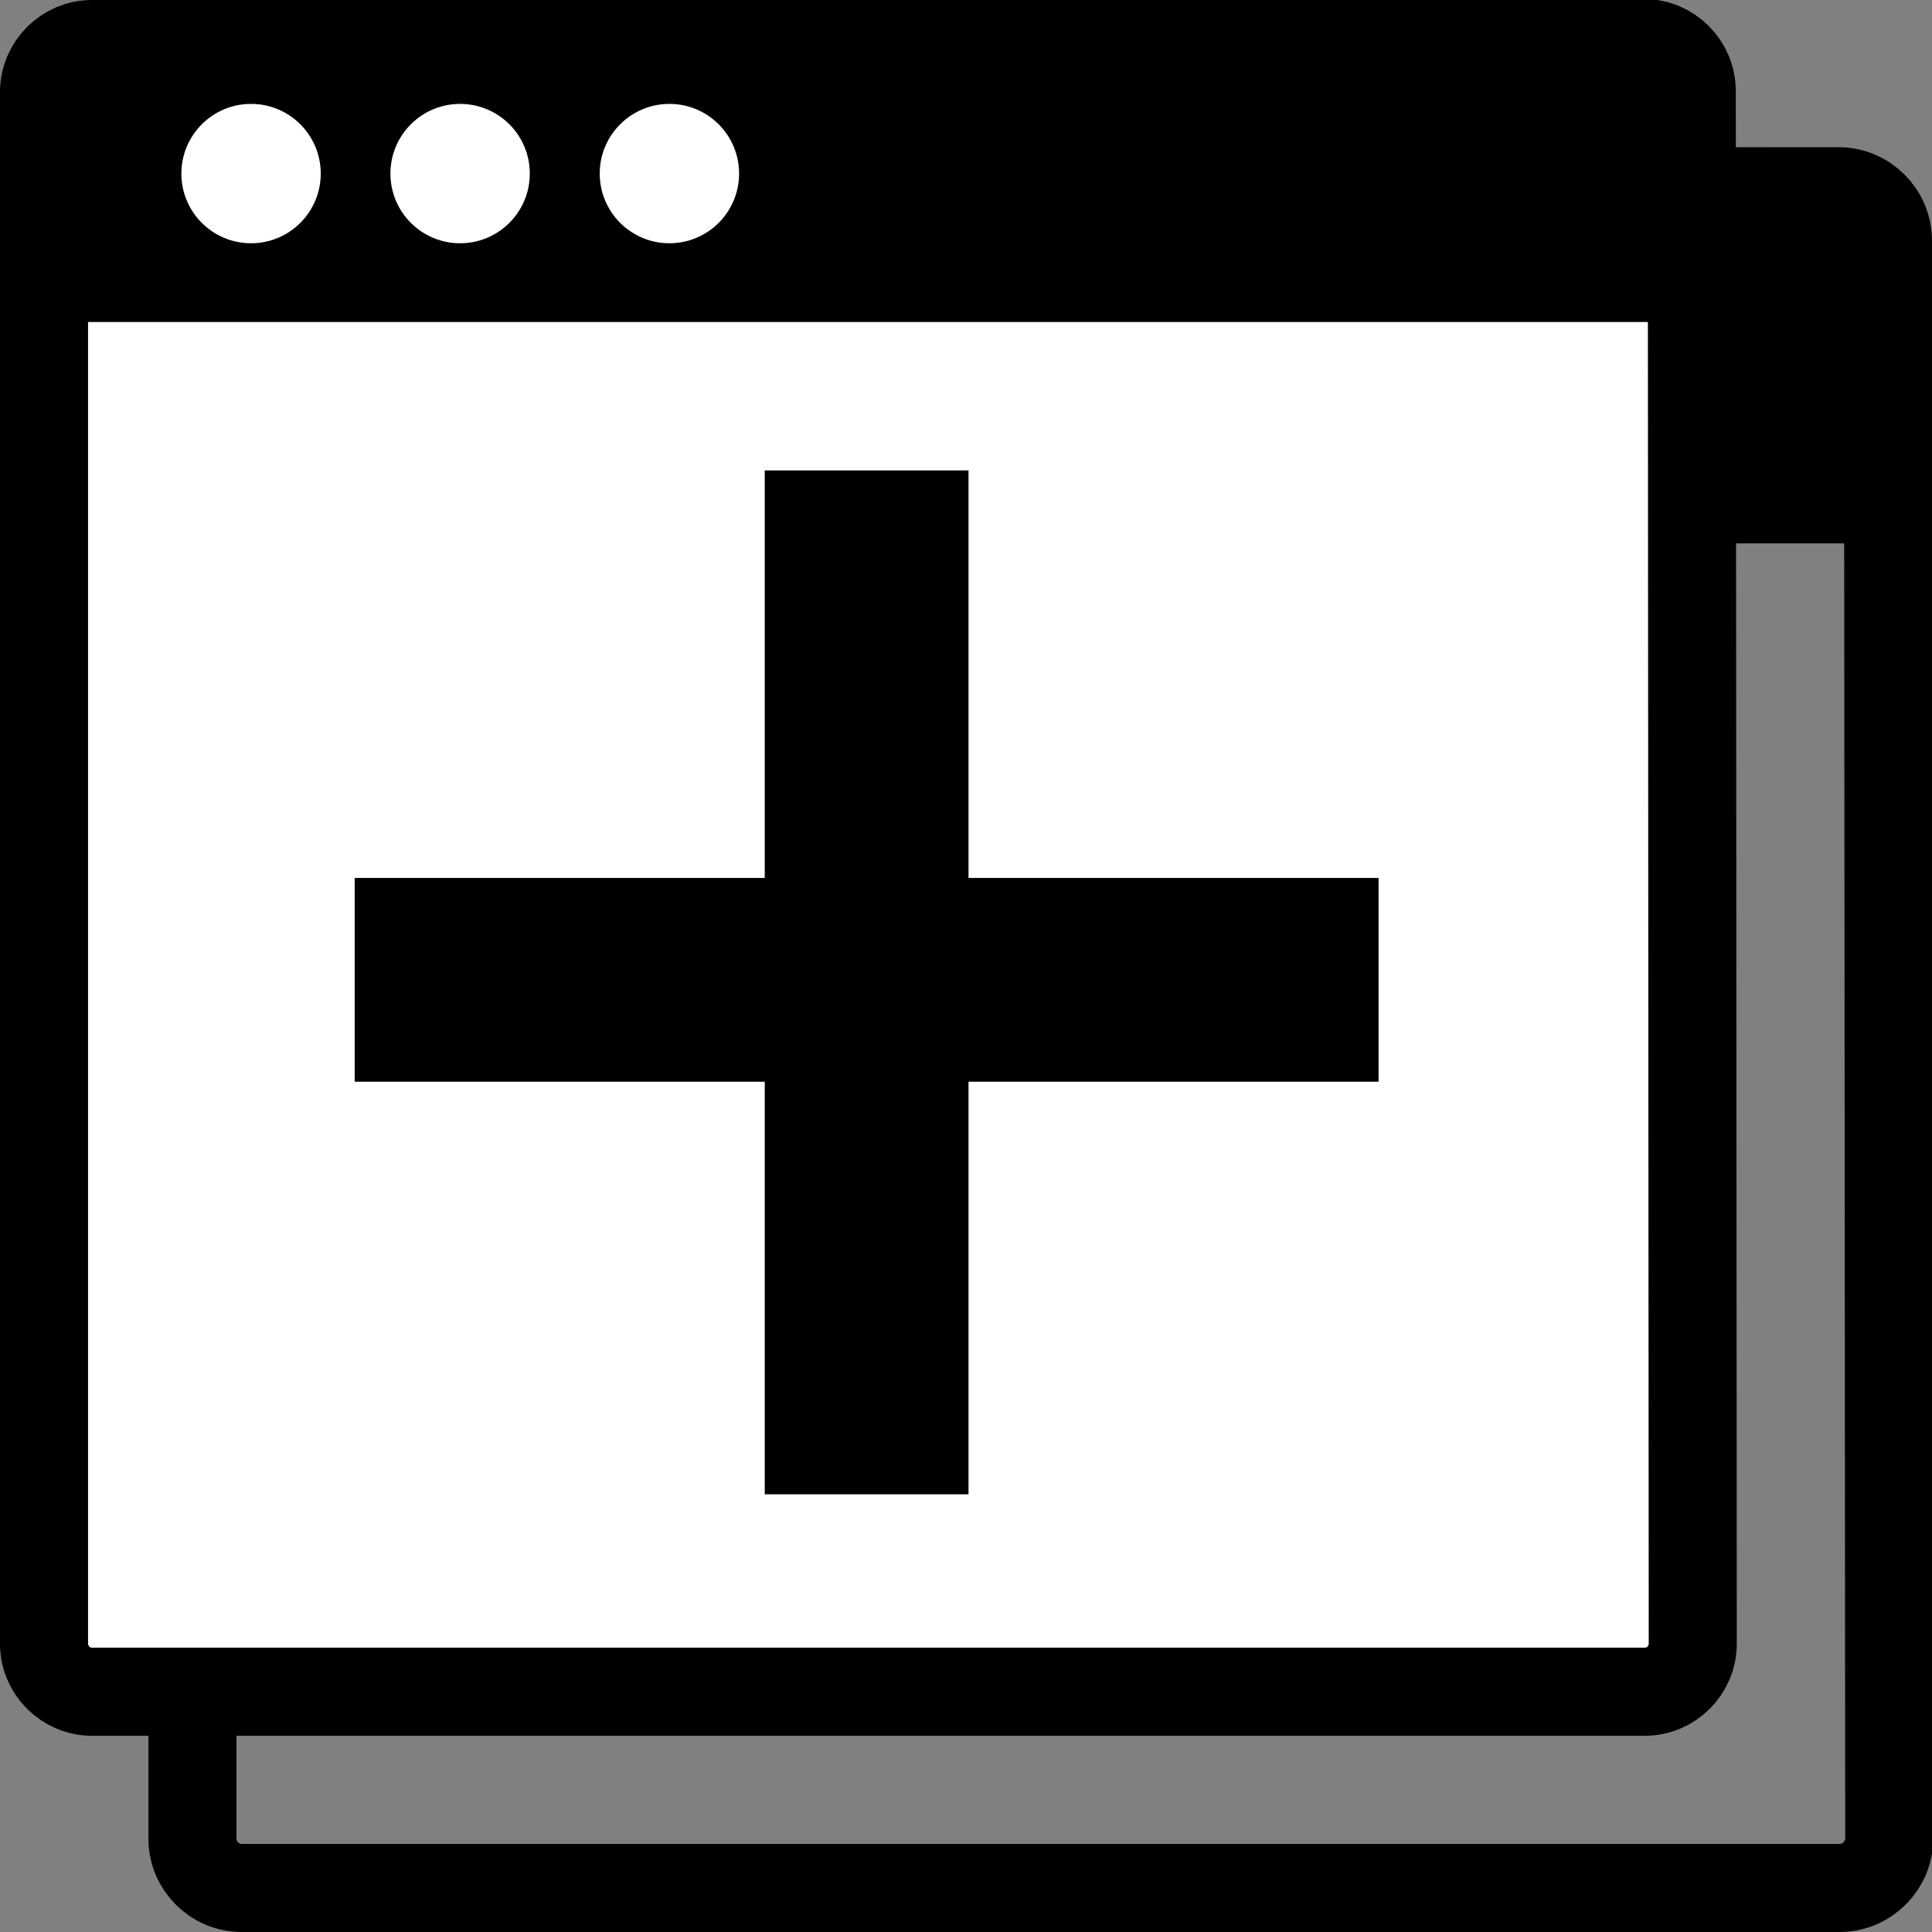 <?xml version="1.0" encoding="utf-8"?>
<!-- Generator: Adobe Illustrator 24.1.3, SVG Export Plug-In . SVG Version: 6.00 Build 0)  -->
<svg version="1.1" id="Layer_1" xmlns="http://www.w3.org/2000/svg" xmlns:xlink="http://www.w3.org/1999/xlink" x="0px" y="0px"
	 viewBox="0 0 768 768" style="enable-background:new 0 0 768 768;" xml:space="preserve">
<rect x="0" y="0" width="768" height="768" fill="#808080" stroke="none"/>
<style type="text/css">
	.st0{fill:none;stroke:#000000;stroke-width:35;stroke-linecap:round;stroke-miterlimit:10;}
	.st1{fill:#FFFFFF;stroke:#000000;stroke-width:35;stroke-linecap:round;stroke-miterlimit:10;}
</style>
<path class="st0" d="M751,730.8c0,10.8-8.9,19.7-19.7,19.7H96.1c-10.8,0-19.6-8.8-19.6-19.6V96.2c0-10.8,8.9-19.7,19.7-19.7
	L730.8,76c10.8,0,19.7,8.8,19.7,19.7L751,730.8z"/>
<path d="M81,84v132h663V84H81z M158.8,177.7c-15.3,0-27.7-12.4-27.7-27.7s12.4-27.7,27.7-27.7s27.7,12.4,27.7,27.7
	S174.1,177.7,158.8,177.7z M241.9,177.7c-15.3,0-27.7-12.4-27.7-27.7s12.4-27.7,27.7-27.7s27.7,12.4,27.7,27.7
	S257.2,177.7,241.9,177.7z M325.1,177.7c-15.3,0-27.7-12.4-27.7-27.7s12.4-27.7,27.7-27.7s27.7,12.4,27.7,27.7
	S340.4,177.7,325.1,177.7z"/>
<rect x="390.3" y="288.3" transform="matrix(6.123234e-17 -1 1 6.123234e-17 -61.146 922.606)" width="80.9" height="407.1"/>
<path class="st1" d="M672.9,653.4c0,10.5-8.6,19.1-19.1,19.1H36.6c-10.5,0-19.1-8.6-19.1-19.1V36.6c0-10.5,8.6-19.1,19.1-19.1
	l616.8-0.4c10.5,0,19.1,8.6,19.1,19.1L672.9,653.4z"/>
<path d="M22,25v103h663V25H22z M99.8,96.7c-15.3,0-27.7-12.4-27.7-27.7s12.4-27.7,27.7-27.7s27.7,12.4,27.7,27.7
	S115.1,96.7,99.8,96.7z M182.9,96.7c-15.3,0-27.7-12.4-27.7-27.7s12.4-27.7,27.7-27.7s27.7,12.4,27.7,27.7S198.2,96.7,182.9,96.7z
	 M266.1,96.7c-15.3,0-27.7-12.4-27.7-27.7s12.4-27.7,27.7-27.7s27.7,12.4,27.7,27.7S281.4,96.7,266.1,96.7z"/>
<rect x="304" y="186" transform="matrix(6.123234e-17 -1 1 6.123234e-17 -45 734)" width="81" height="407"/>
<rect x="304" y="187" width="81" height="407"/>
</svg>
